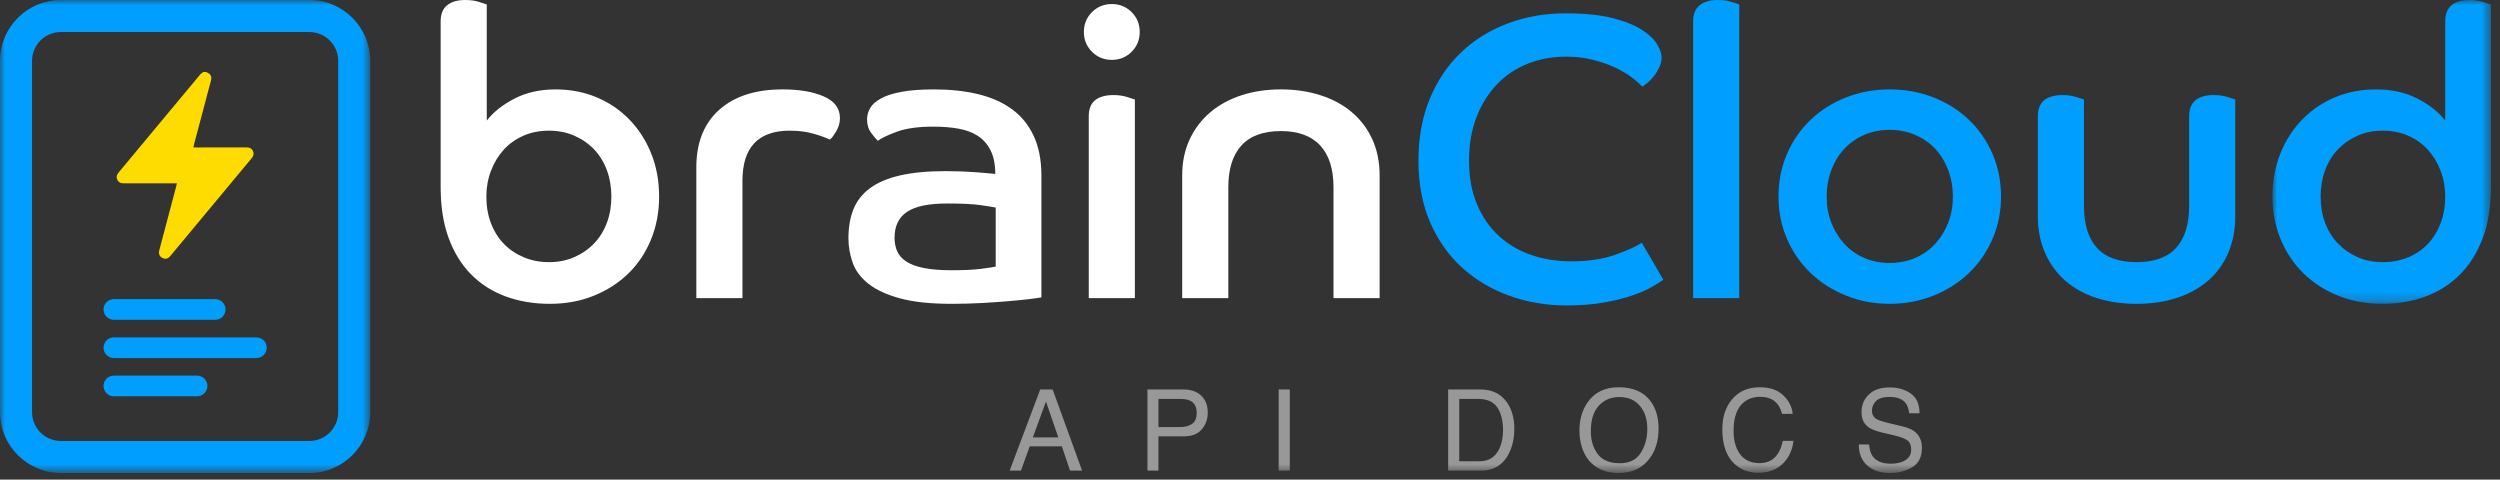 <?xml version="1.0" encoding="UTF-8"?>
<svg width="245px" height="47px" viewBox="0 0 245 47" version="1.1" xmlns="http://www.w3.org/2000/svg" xmlns:xlink="http://www.w3.org/1999/xlink">
    <rect x="0" y="0" width="245" height="47" fill="#333333" stroke="none"/>
    <title>apidocs_dark_horizontal@1x</title>
    <defs>
        <polygon id="path-1" points="0 0 36.284 0 36.284 46.353 0 46.353"></polygon>
        <polygon id="path-3" points="0 0 21.409 0 21.409 29.774 0 29.774"></polygon>
        <polygon id="path-5" points="0 46.354 244.112 46.354 244.112 0 0 0"></polygon>
    </defs>
    <g id="Page-1" stroke="none" stroke-width="1" fill="none" fill-rule="evenodd">
        <g id="artboard-copy" transform="translate(-1535, -409)">
            <g id="Group-49" transform="translate(1535, 409)">
                <g id="Group-3" transform="translate(0, 0)">
                    <mask id="mask-2" fill="white">
                        <use xlink:href="#path-1"></use>
                    </mask>
                    <g id="Clip-2"></g>
                    <path d="M30.319,-0.001 L5.965,-0.001 C2.676,-0.001 0,2.675 0,5.965 L0,40.389 C0,43.678 2.676,46.353 5.965,46.353 L30.319,46.353 C33.608,46.353 36.284,43.678 36.284,40.389 L36.284,5.965 C36.284,2.675 33.608,-0.001 30.319,-0.001 L30.319,-0.001 Z M30.319,3.139 C31.88,3.139 33.145,4.404 33.145,5.965 L33.145,40.389 C33.145,41.95 31.88,43.215 30.319,43.215 L5.965,43.215 C4.404,43.215 3.139,41.95 3.139,40.389 L3.139,5.965 C3.139,4.404 4.404,3.139 5.965,3.139 L30.319,3.139 Z" id="Fill-1" fill="#009FFF" mask="url(#mask-2)"></path>
                </g>
                <line x1="11.159" y1="30.328" x2="21.09" y2="30.328" id="Fill-4" fill="#FFFFFF"></line>
                <path d="M21.09,31.34 L11.159,31.34 C10.6,31.34 10.147,30.887 10.147,30.328 C10.147,29.769 10.6,29.315 11.159,29.315 L21.09,29.315 C21.649,29.315 22.102,29.769 22.102,30.328 C22.102,30.887 21.649,31.34 21.09,31.34" id="Fill-6" fill="#009FFF"></path>
                <line x1="11.159" y1="34.076" x2="25.127" y2="34.076" id="Fill-8" fill="#FFFFFF"></line>
                <path d="M25.126,35.088 L11.158,35.088 C10.599,35.088 10.146,34.635 10.146,34.076 C10.146,33.517 10.599,33.063 11.158,33.063 L25.126,33.063 C25.685,33.063 26.138,33.517 26.138,34.076 C26.138,34.635 25.685,35.088 25.126,35.088" id="Fill-10" fill="#009FFF"></path>
                <line x1="11.159" y1="37.824" x2="19.314" y2="37.824" id="Fill-12" fill="#FFFFFF"></line>
                <path d="M19.314,38.836 L11.159,38.836 C10.6,38.836 10.147,38.383 10.147,37.824 C10.147,37.265 10.6,36.811 11.159,36.811 L19.314,36.811 C19.873,36.811 20.326,37.265 20.326,37.824 C20.326,38.383 19.873,38.836 19.314,38.836" id="Fill-14" fill="#009FFF"></path>
                <path d="M20.215,7.059 C20.229,7.069 20.242,7.082 20.258,7.089 C20.642,7.238 20.78,7.497 20.676,7.889 C20.244,9.521 19.811,11.153 19.378,12.784 C19.246,13.284 19.112,13.784 18.98,14.283 C18.968,14.328 18.964,14.375 18.951,14.449 L19.17,14.449 C20.831,14.449 22.492,14.452 24.153,14.446 C24.437,14.445 24.656,14.529 24.783,14.789 C24.913,15.057 24.845,15.288 24.659,15.512 C21.996,18.709 19.336,21.908 16.675,25.107 C16.461,25.364 16.197,25.421 15.912,25.278 C15.638,25.14 15.519,24.873 15.603,24.559 C16.165,22.427 16.73,20.295 17.294,18.163 C17.309,18.107 17.32,18.05 17.34,17.964 L17.115,17.964 C15.454,17.964 13.793,17.96 12.132,17.967 C11.848,17.968 11.629,17.883 11.502,17.623 C11.371,17.355 11.441,17.124 11.627,16.901 C14.294,13.699 16.957,10.494 19.624,7.294 C19.704,7.198 19.827,7.136 19.929,7.059 L20.215,7.059 Z" id="Fill-16" fill="#FFDC00"></path>
                <path d="M53.809,25.691 C54.706,25.691 55.533,25.526 56.286,25.195 C57.039,24.865 57.688,24.416 58.23,23.847 C58.77,23.279 59.187,22.605 59.478,21.825 C59.769,21.046 59.914,20.194 59.914,19.268 C59.914,18.343 59.769,17.484 59.478,16.691 C59.187,15.898 58.77,15.218 58.23,14.649 C57.688,14.081 57.039,13.632 56.286,13.301 C55.533,12.971 54.706,12.806 53.809,12.806 C52.883,12.806 52.044,12.971 51.291,13.301 C50.538,13.632 49.897,14.088 49.367,14.669 C48.84,15.251 48.422,15.938 48.12,16.731 C47.815,17.524 47.663,18.37 47.663,19.268 C47.663,20.22 47.815,21.092 48.12,21.885 C48.422,22.678 48.846,23.352 49.388,23.907 C49.929,24.462 50.578,24.898 51.331,25.215 C52.084,25.532 52.91,25.691 53.809,25.691 L53.809,25.691 Z M43.184,2.101 C43.184,1.387 43.395,0.859 43.818,0.515 C44.24,0.172 44.834,0 45.602,0 C46.078,0 46.514,0.059 46.91,0.178 C47.306,0.297 47.571,0.383 47.703,0.436 L47.703,11.815 C48.364,10.969 49.276,10.248 50.438,9.654 C51.602,9.059 52.937,8.762 54.443,8.762 C55.897,8.762 57.237,9.019 58.467,9.535 C59.697,10.05 60.767,10.777 61.678,11.715 C62.59,12.654 63.304,13.764 63.819,15.046 C64.335,16.328 64.593,17.736 64.593,19.268 C64.593,20.775 64.328,22.176 63.8,23.471 C63.27,24.766 62.531,25.876 61.58,26.801 C60.627,27.727 59.498,28.453 58.19,28.982 C56.882,29.51 55.447,29.775 53.888,29.775 C52.328,29.775 50.895,29.537 49.587,29.061 C48.278,28.585 47.148,27.872 46.197,26.92 C45.245,25.968 44.505,24.779 43.977,23.352 C43.447,21.924 43.184,20.246 43.184,18.317 L43.184,2.101 Z" id="Fill-18" fill="#FFFFFF"></path>
                <path d="M68.24,16.414 C68.24,13.982 68.986,12.099 70.48,10.764 C71.973,9.43 74.042,8.762 76.685,8.762 C78.35,8.762 79.704,8.994 80.749,9.456 C81.792,9.919 82.315,10.626 82.315,11.577 C82.315,12.027 82.189,12.463 81.938,12.885 C81.687,13.309 81.482,13.573 81.324,13.678 C80.874,13.467 80.319,13.269 79.658,13.084 C78.997,12.899 78.244,12.806 77.398,12.806 C74.306,12.806 72.76,14.445 72.76,17.722 L72.76,29.22 L68.24,29.22 L68.24,16.414 Z" id="Fill-20" fill="#FFFFFF"></path>
                <path d="M97.579,20.339 C97.314,20.286 96.819,20.207 96.091,20.101 C95.365,19.996 94.275,19.942 92.82,19.942 C91.023,19.942 89.715,20.214 88.895,20.755 C88.076,21.297 87.666,22.15 87.666,23.312 C87.666,23.788 87.752,24.224 87.924,24.621 C88.096,25.017 88.394,25.354 88.817,25.632 C89.24,25.909 89.814,26.121 90.541,26.266 C91.267,26.412 92.172,26.484 93.257,26.484 C94.472,26.484 95.438,26.438 96.151,26.345 C96.865,26.253 97.341,26.181 97.579,26.127 L97.579,20.339 Z M102.058,29.141 C101.794,29.194 101.377,29.253 100.809,29.319 C100.242,29.385 99.573,29.451 98.808,29.517 C98.04,29.583 97.183,29.642 96.231,29.696 C95.278,29.748 94.287,29.775 93.257,29.775 C91.195,29.775 89.51,29.597 88.203,29.24 C86.894,28.883 85.862,28.407 85.109,27.812 C84.356,27.218 83.841,26.531 83.564,25.751 C83.285,24.971 83.147,24.172 83.147,23.352 C83.147,22.269 83.311,21.317 83.642,20.497 C83.972,19.678 84.514,18.991 85.269,18.436 C86.022,17.881 87.005,17.465 88.222,17.187 C89.438,16.91 90.918,16.771 92.662,16.771 C93.666,16.771 94.618,16.804 95.516,16.87 C96.415,16.936 97.09,16.995 97.538,17.048 C97.538,16.123 97.386,15.357 97.082,14.749 C96.778,14.141 96.362,13.665 95.835,13.321 C95.305,12.978 94.671,12.74 93.931,12.608 C93.191,12.476 92.371,12.41 91.472,12.41 C89.966,12.41 88.757,12.582 87.846,12.925 C86.933,13.269 86.332,13.559 86.041,13.797 C85.882,13.665 85.665,13.414 85.388,13.044 C85.109,12.674 84.971,12.225 84.971,11.696 C84.971,11.326 85.07,10.962 85.269,10.606 C85.466,10.249 85.817,9.932 86.319,9.654 C86.82,9.377 87.495,9.158 88.341,9 C89.186,8.841 90.257,8.762 91.552,8.762 C93.112,8.762 94.531,8.914 95.814,9.218 C97.096,9.522 98.2,10.005 99.124,10.665 C100.049,11.326 100.77,12.198 101.285,13.282 C101.8,14.366 102.058,15.674 102.058,17.207 L102.058,29.141 Z" id="Fill-22" fill="#FFFFFF"></path>
                <path d="M106.697,11.418 C106.697,10.678 106.908,10.143 107.331,9.812 C107.754,9.482 108.348,9.317 109.115,9.317 C109.591,9.317 110.027,9.376 110.424,9.495 C110.82,9.614 111.084,9.7 111.217,9.753 L111.217,29.22 L106.697,29.22 L106.697,11.418 Z M108.957,0.396 C109.723,0.396 110.371,0.661 110.899,1.189 C111.428,1.718 111.693,2.365 111.693,3.132 C111.693,3.899 111.428,4.546 110.899,5.074 C110.371,5.603 109.723,5.867 108.957,5.867 C108.19,5.867 107.543,5.603 107.014,5.074 C106.485,4.546 106.221,3.899 106.221,3.132 C106.221,2.365 106.485,1.718 107.014,1.189 C107.543,0.661 108.19,0.396 108.957,0.396 L108.957,0.396 Z" id="Fill-24" fill="#FFFFFF"></path>
                <path d="M115.855,17.206 C115.855,15.885 116.099,14.702 116.588,13.658 C117.077,12.614 117.751,11.728 118.611,11.001 C119.469,10.274 120.487,9.719 121.663,9.336 C122.839,8.953 124.128,8.761 125.529,8.761 C126.93,8.761 128.225,8.953 129.414,9.336 C130.604,9.719 131.628,10.274 132.487,11.001 C133.346,11.728 134.013,12.614 134.489,13.658 C134.965,14.702 135.203,15.885 135.203,17.206 L135.203,29.219 L130.683,29.219 L130.683,18.356 C130.683,16.559 130.247,15.191 129.375,14.252 C128.502,13.314 127.22,12.845 125.529,12.845 C123.81,12.845 122.522,13.314 121.663,14.252 C120.804,15.191 120.375,16.559 120.375,18.356 L120.375,29.219 L115.855,29.219 L115.855,17.206 Z" id="Fill-26" fill="#FFFFFF"></path>
                <path d="M163.035,27.396 C162.744,27.608 162.341,27.859 161.825,28.149 C161.31,28.441 160.662,28.718 159.883,28.982 C159.103,29.246 158.184,29.471 157.127,29.656 C156.07,29.841 154.867,29.934 153.52,29.934 C151.563,29.934 149.714,29.622 147.969,29.002 C146.225,28.381 144.684,27.475 143.35,26.286 C142.015,25.096 140.958,23.617 140.178,21.845 C139.398,20.075 139.009,18.039 139.009,15.74 C139.009,13.467 139.386,11.432 140.138,9.634 C140.892,7.837 141.923,6.324 143.231,5.094 C144.539,3.865 146.066,2.928 147.81,2.28 C149.555,1.632 151.418,1.308 153.401,1.308 C155.304,1.308 156.863,1.467 158.079,1.784 C159.295,2.101 160.253,2.491 160.953,2.954 C161.654,3.416 162.143,3.892 162.42,4.381 C162.698,4.87 162.837,5.273 162.837,5.59 C162.837,5.934 162.764,6.264 162.619,6.581 C162.473,6.898 162.302,7.183 162.103,7.434 C161.905,7.685 161.7,7.903 161.489,8.088 C161.277,8.273 161.092,8.405 160.934,8.484 C160.669,8.194 160.305,7.877 159.843,7.533 C159.38,7.19 158.832,6.872 158.198,6.581 C157.564,6.291 156.85,6.046 156.057,5.848 C155.264,5.65 154.405,5.55 153.48,5.55 C152.132,5.55 150.876,5.782 149.714,6.244 C148.55,6.707 147.546,7.381 146.7,8.266 C145.854,9.152 145.187,10.223 144.698,11.478 C144.209,12.733 143.965,14.154 143.965,15.74 C143.965,17.352 144.222,18.773 144.738,20.002 C145.253,21.231 145.96,22.262 146.859,23.094 C147.757,23.927 148.814,24.555 150.031,24.978 C151.246,25.401 152.554,25.612 153.956,25.612 C155.621,25.612 157.054,25.401 158.257,24.978 C159.46,24.555 160.339,24.159 160.894,23.788 L162.995,27.396 L163.035,27.396 Z" id="Fill-28" fill="#009FFF"></path>
                <path d="M165.929,2.101 C165.929,1.387 166.14,0.859 166.563,0.515 C166.986,0.172 167.58,0 168.347,0 C168.823,0 169.259,0.059 169.656,0.178 C170.052,0.297 170.316,0.383 170.448,0.436 L170.448,29.22 L165.929,29.22 L165.929,2.101 Z" id="Fill-30" fill="#009FFF"></path>
                <path d="M185.197,25.77 C186.095,25.77 186.928,25.605 187.695,25.274 C188.461,24.944 189.115,24.482 189.657,23.887 C190.198,23.292 190.622,22.605 190.926,21.825 C191.229,21.046 191.382,20.193 191.382,19.268 C191.382,18.343 191.229,17.478 190.926,16.671 C190.622,15.865 190.198,15.171 189.657,14.59 C189.115,14.008 188.461,13.553 187.695,13.222 C186.928,12.892 186.095,12.726 185.197,12.726 C184.271,12.726 183.433,12.892 182.679,13.222 C181.926,13.553 181.278,14.008 180.736,14.59 C180.194,15.171 179.771,15.865 179.468,16.671 C179.164,17.478 179.012,18.343 179.012,19.268 C179.012,20.193 179.164,21.046 179.468,21.825 C179.771,22.605 180.194,23.292 180.736,23.887 C181.278,24.482 181.926,24.944 182.679,25.274 C183.433,25.605 184.271,25.77 185.197,25.77 M185.197,8.762 C186.729,8.762 188.163,9.026 189.499,9.554 C190.833,10.083 191.99,10.817 192.968,11.755 C193.945,12.693 194.712,13.804 195.267,15.085 C195.822,16.368 196.1,17.761 196.1,19.268 C196.1,20.748 195.822,22.129 195.267,23.411 C194.712,24.693 193.945,25.804 192.968,26.741 C191.99,27.68 190.833,28.42 189.499,28.962 C188.163,29.503 186.729,29.774 185.197,29.774 C183.663,29.774 182.229,29.503 180.895,28.962 C179.56,28.42 178.404,27.68 177.426,26.741 C176.448,25.804 175.682,24.693 175.126,23.411 C174.571,22.129 174.294,20.748 174.294,19.268 C174.294,17.761 174.571,16.368 175.126,15.085 C175.682,13.804 176.448,12.693 177.426,11.755 C178.404,10.817 179.56,10.083 180.895,9.554 C182.229,9.026 183.663,8.762 185.197,8.762" id="Fill-32" fill="#009FFF"></path>
                <path d="M199.708,11.418 C199.708,10.678 199.919,10.143 200.342,9.812 C200.765,9.482 201.359,9.317 202.126,9.317 C202.602,9.317 203.038,9.376 203.435,9.495 C203.831,9.614 204.095,9.7 204.228,9.753 L204.228,20.18 C204.228,21.978 204.65,23.345 205.496,24.283 C206.342,25.222 207.637,25.691 209.382,25.691 C211.126,25.691 212.421,25.222 213.267,24.283 C214.113,23.345 214.536,21.978 214.536,20.18 L214.536,11.418 C214.536,10.678 214.747,10.143 215.17,9.812 C215.593,9.482 216.174,9.317 216.915,9.317 C217.416,9.317 217.866,9.376 218.263,9.495 C218.659,9.614 218.923,9.7 219.056,9.753 L219.056,21.171 C219.056,22.519 218.824,23.728 218.362,24.799 C217.899,25.869 217.238,26.775 216.38,27.515 C215.52,28.255 214.496,28.817 213.307,29.2 C212.117,29.583 210.809,29.775 209.382,29.775 C207.955,29.775 206.646,29.583 205.457,29.2 C204.267,28.817 203.25,28.255 202.404,27.515 C201.558,26.775 200.897,25.869 200.422,24.799 C199.946,23.728 199.708,22.519 199.708,21.171 L199.708,11.418 Z" id="Fill-34" fill="#009FFF"></path>
                <g id="Group-38" transform="translate(222.703, 0)">
                    <mask id="mask-4" fill="white">
                        <use xlink:href="#path-3"></use>
                    </mask>
                    <g id="Clip-37"></g>
                    <path d="M16.929,19.268 C16.929,18.37 16.777,17.524 16.473,16.731 C16.169,15.938 15.753,15.251 15.224,14.669 C14.695,14.088 14.055,13.632 13.301,13.301 C12.548,12.971 11.722,12.806 10.823,12.806 C9.898,12.806 9.065,12.971 8.326,13.301 C7.585,13.632 6.944,14.081 6.402,14.649 C5.861,15.218 5.444,15.898 5.154,16.691 C4.863,17.484 4.718,18.343 4.718,19.268 C4.718,20.193 4.863,21.046 5.154,21.825 C5.444,22.605 5.861,23.279 6.402,23.847 C6.944,24.416 7.585,24.865 8.326,25.195 C9.065,25.526 9.898,25.691 10.823,25.691 C11.722,25.691 12.548,25.532 13.301,25.215 C14.055,24.898 14.695,24.462 15.224,23.907 C15.753,23.352 16.169,22.678 16.473,21.885 C16.777,21.092 16.929,20.22 16.929,19.268 L16.929,19.268 Z M16.929,2.101 C16.929,1.387 17.133,0.859 17.544,0.515 C17.953,0.172 18.541,-0.001 19.308,-0.001 C19.784,-0.001 20.22,0.059 20.616,0.178 C21.013,0.297 21.277,0.383 21.409,0.436 L21.409,18.316 C21.409,20.246 21.138,21.924 20.597,23.352 C20.054,24.779 19.308,25.968 18.356,26.92 C17.405,27.871 16.281,28.585 14.986,29.061 C13.691,29.537 12.277,29.774 10.744,29.774 C9.184,29.774 7.751,29.51 6.442,28.982 C5.134,28.453 4.004,27.726 3.052,26.801 C2.101,25.876 1.354,24.766 0.812,23.47 C0.27,22.176 0,20.775 0,19.268 C0,17.735 0.257,16.328 0.773,15.046 C1.288,13.764 2.002,12.654 2.914,11.715 C3.826,10.777 4.896,10.05 6.125,9.535 C7.354,9.019 8.696,8.762 10.149,8.762 C11.682,8.762 13.03,9.059 14.193,9.653 C15.356,10.248 16.268,10.969 16.929,11.814 L16.929,2.101 Z" id="Fill-36" fill="#009FFF" mask="url(#mask-4)"></path>
                </g>
                <path d="M103.712,42.862 L102.505,39.349 L101.222,42.862 L103.712,42.862 Z M101.941,38.169 L103.159,38.169 L106.045,46.121 L104.865,46.121 L104.059,43.739 L100.913,43.739 L100.052,46.121 L98.947,46.121 L101.941,38.169 Z" id="Fill-39" fill="#989898"></path>
                <path d="M116.628,39.262 C116.392,39.15 116.067,39.095 115.655,39.095 L113.526,39.095 L113.526,41.85 L115.655,41.85 C116.136,41.85 116.525,41.747 116.824,41.541 C117.123,41.336 117.274,40.973 117.274,40.453 C117.274,39.868 117.058,39.471 116.628,39.262 L116.628,39.262 Z M112.449,38.169 L116.008,38.169 C116.712,38.169 117.279,38.368 117.712,38.767 C118.145,39.166 118.361,39.726 118.361,40.448 C118.361,41.069 118.168,41.609 117.782,42.069 C117.397,42.53 116.806,42.76 116.01,42.76 L113.526,42.76 L113.526,46.121 L112.449,46.121 L112.449,38.169 Z" id="Fill-41" fill="#989898"></path>
                <mask id="mask-6" fill="white">
                    <use xlink:href="#path-5"></use>
                </mask>
                <g id="Clip-44"></g>
                <polygon id="Fill-43" fill="#989898" mask="url(#mask-6)" points="125.308 46.121 126.397 46.121 126.397 38.168 125.308 38.168"></polygon>
                <path d="M144.885,45.201 C145.241,45.201 145.534,45.163 145.764,45.087 C146.173,44.947 146.509,44.676 146.77,44.275 C146.978,43.954 147.128,43.543 147.22,43.041 C147.273,42.742 147.299,42.464 147.299,42.207 C147.299,41.222 147.108,40.457 146.725,39.912 C146.342,39.367 145.725,39.095 144.875,39.095 L143.006,39.095 L143.006,45.201 L144.885,45.201 Z M141.918,38.169 L145.097,38.169 C146.176,38.169 147.013,38.556 147.608,39.332 C148.138,40.033 148.404,40.93 148.404,42.023 C148.404,42.868 148.247,43.631 147.934,44.313 C147.381,45.519 146.432,46.121 145.086,46.121 L141.918,46.121 L141.918,38.169 Z" id="Fill-45" fill="#989898" mask="url(#mask-6)"></path>
                <path d="M160.799,44.374 C161.223,43.694 161.435,42.91 161.435,42.026 C161.435,41.09 161.191,40.337 160.701,39.767 C160.212,39.196 159.544,38.91 158.695,38.91 C157.872,38.91 157.201,39.193 156.682,39.758 C156.162,40.324 155.902,41.157 155.902,42.258 C155.902,43.139 156.125,43.883 156.57,44.489 C157.017,45.093 157.739,45.395 158.738,45.395 C159.688,45.395 160.374,45.056 160.799,44.374 M161.749,39.306 C162.276,40.008 162.539,40.91 162.539,42.007 C162.539,43.194 162.237,44.181 161.635,44.968 C160.928,45.892 159.919,46.353 158.609,46.353 C157.385,46.353 156.424,45.95 155.724,45.142 C155.099,44.361 154.786,43.377 154.786,42.185 C154.786,41.109 155.054,40.19 155.588,39.425 C156.274,38.443 157.288,37.952 158.631,37.952 C160.034,37.952 161.074,38.403 161.749,39.306" id="Fill-46" fill="#989898" mask="url(#mask-6)"></path>
                <path d="M174.769,38.748 C175.318,39.279 175.623,39.881 175.684,40.556 L174.633,40.556 C174.516,40.044 174.284,39.638 173.934,39.338 C173.585,39.039 173.095,38.889 172.464,38.889 C171.695,38.889 171.074,39.164 170.601,39.715 C170.127,40.266 169.891,41.11 169.891,42.248 C169.891,43.18 170.105,43.936 170.532,44.516 C170.959,45.096 171.596,45.385 172.444,45.385 C173.224,45.385 173.818,45.081 174.225,44.47 C174.442,44.149 174.603,43.727 174.709,43.204 L175.759,43.204 C175.666,44.041 175.36,44.743 174.839,45.31 C174.214,45.992 173.373,46.332 172.313,46.332 C171.4,46.332 170.632,46.053 170.012,45.493 C169.195,44.753 168.787,43.61 168.787,42.064 C168.787,40.89 169.093,39.928 169.707,39.176 C170.371,38.36 171.286,37.952 172.452,37.952 C173.447,37.952 174.219,38.217 174.769,38.748" id="Fill-47" fill="#989898" mask="url(#mask-6)"></path>
                <path d="M183.176,43.555 C183.2,44.006 183.303,44.372 183.485,44.654 C183.828,45.181 184.435,45.444 185.304,45.444 C185.694,45.444 186.048,45.387 186.368,45.271 C186.987,45.047 187.296,44.647 187.296,44.069 C187.296,43.636 187.165,43.327 186.903,43.143 C186.637,42.963 186.221,42.806 185.655,42.672 L184.612,42.429 C183.929,42.27 183.447,42.095 183.163,41.904 C182.674,41.572 182.429,41.076 182.429,40.415 C182.429,39.7 182.67,39.114 183.152,38.655 C183.632,38.197 184.314,37.968 185.196,37.968 C186.006,37.968 186.696,38.169 187.263,38.572 C187.83,38.974 188.113,39.617 188.113,40.501 L187.102,40.501 C187.05,40.076 186.939,39.749 186.77,39.521 C186.454,39.107 185.92,38.899 185.165,38.899 C184.557,38.899 184.118,39.033 183.852,39.3 C183.586,39.567 183.452,39.877 183.452,40.231 C183.452,40.62 183.61,40.906 183.925,41.086 C184.131,41.201 184.598,41.346 185.325,41.519 L186.405,41.774 C186.927,41.896 187.329,42.064 187.613,42.277 C188.102,42.649 188.347,43.188 188.347,43.896 C188.347,44.777 188.034,45.406 187.409,45.785 C186.784,46.164 186.059,46.354 185.232,46.354 C184.267,46.354 183.512,46.101 182.967,45.596 C182.421,45.094 182.154,44.414 182.164,43.555 L183.176,43.555 Z" id="Fill-48" fill="#989898" mask="url(#mask-6)"></path>
            </g>
        </g>
    </g>
</svg>